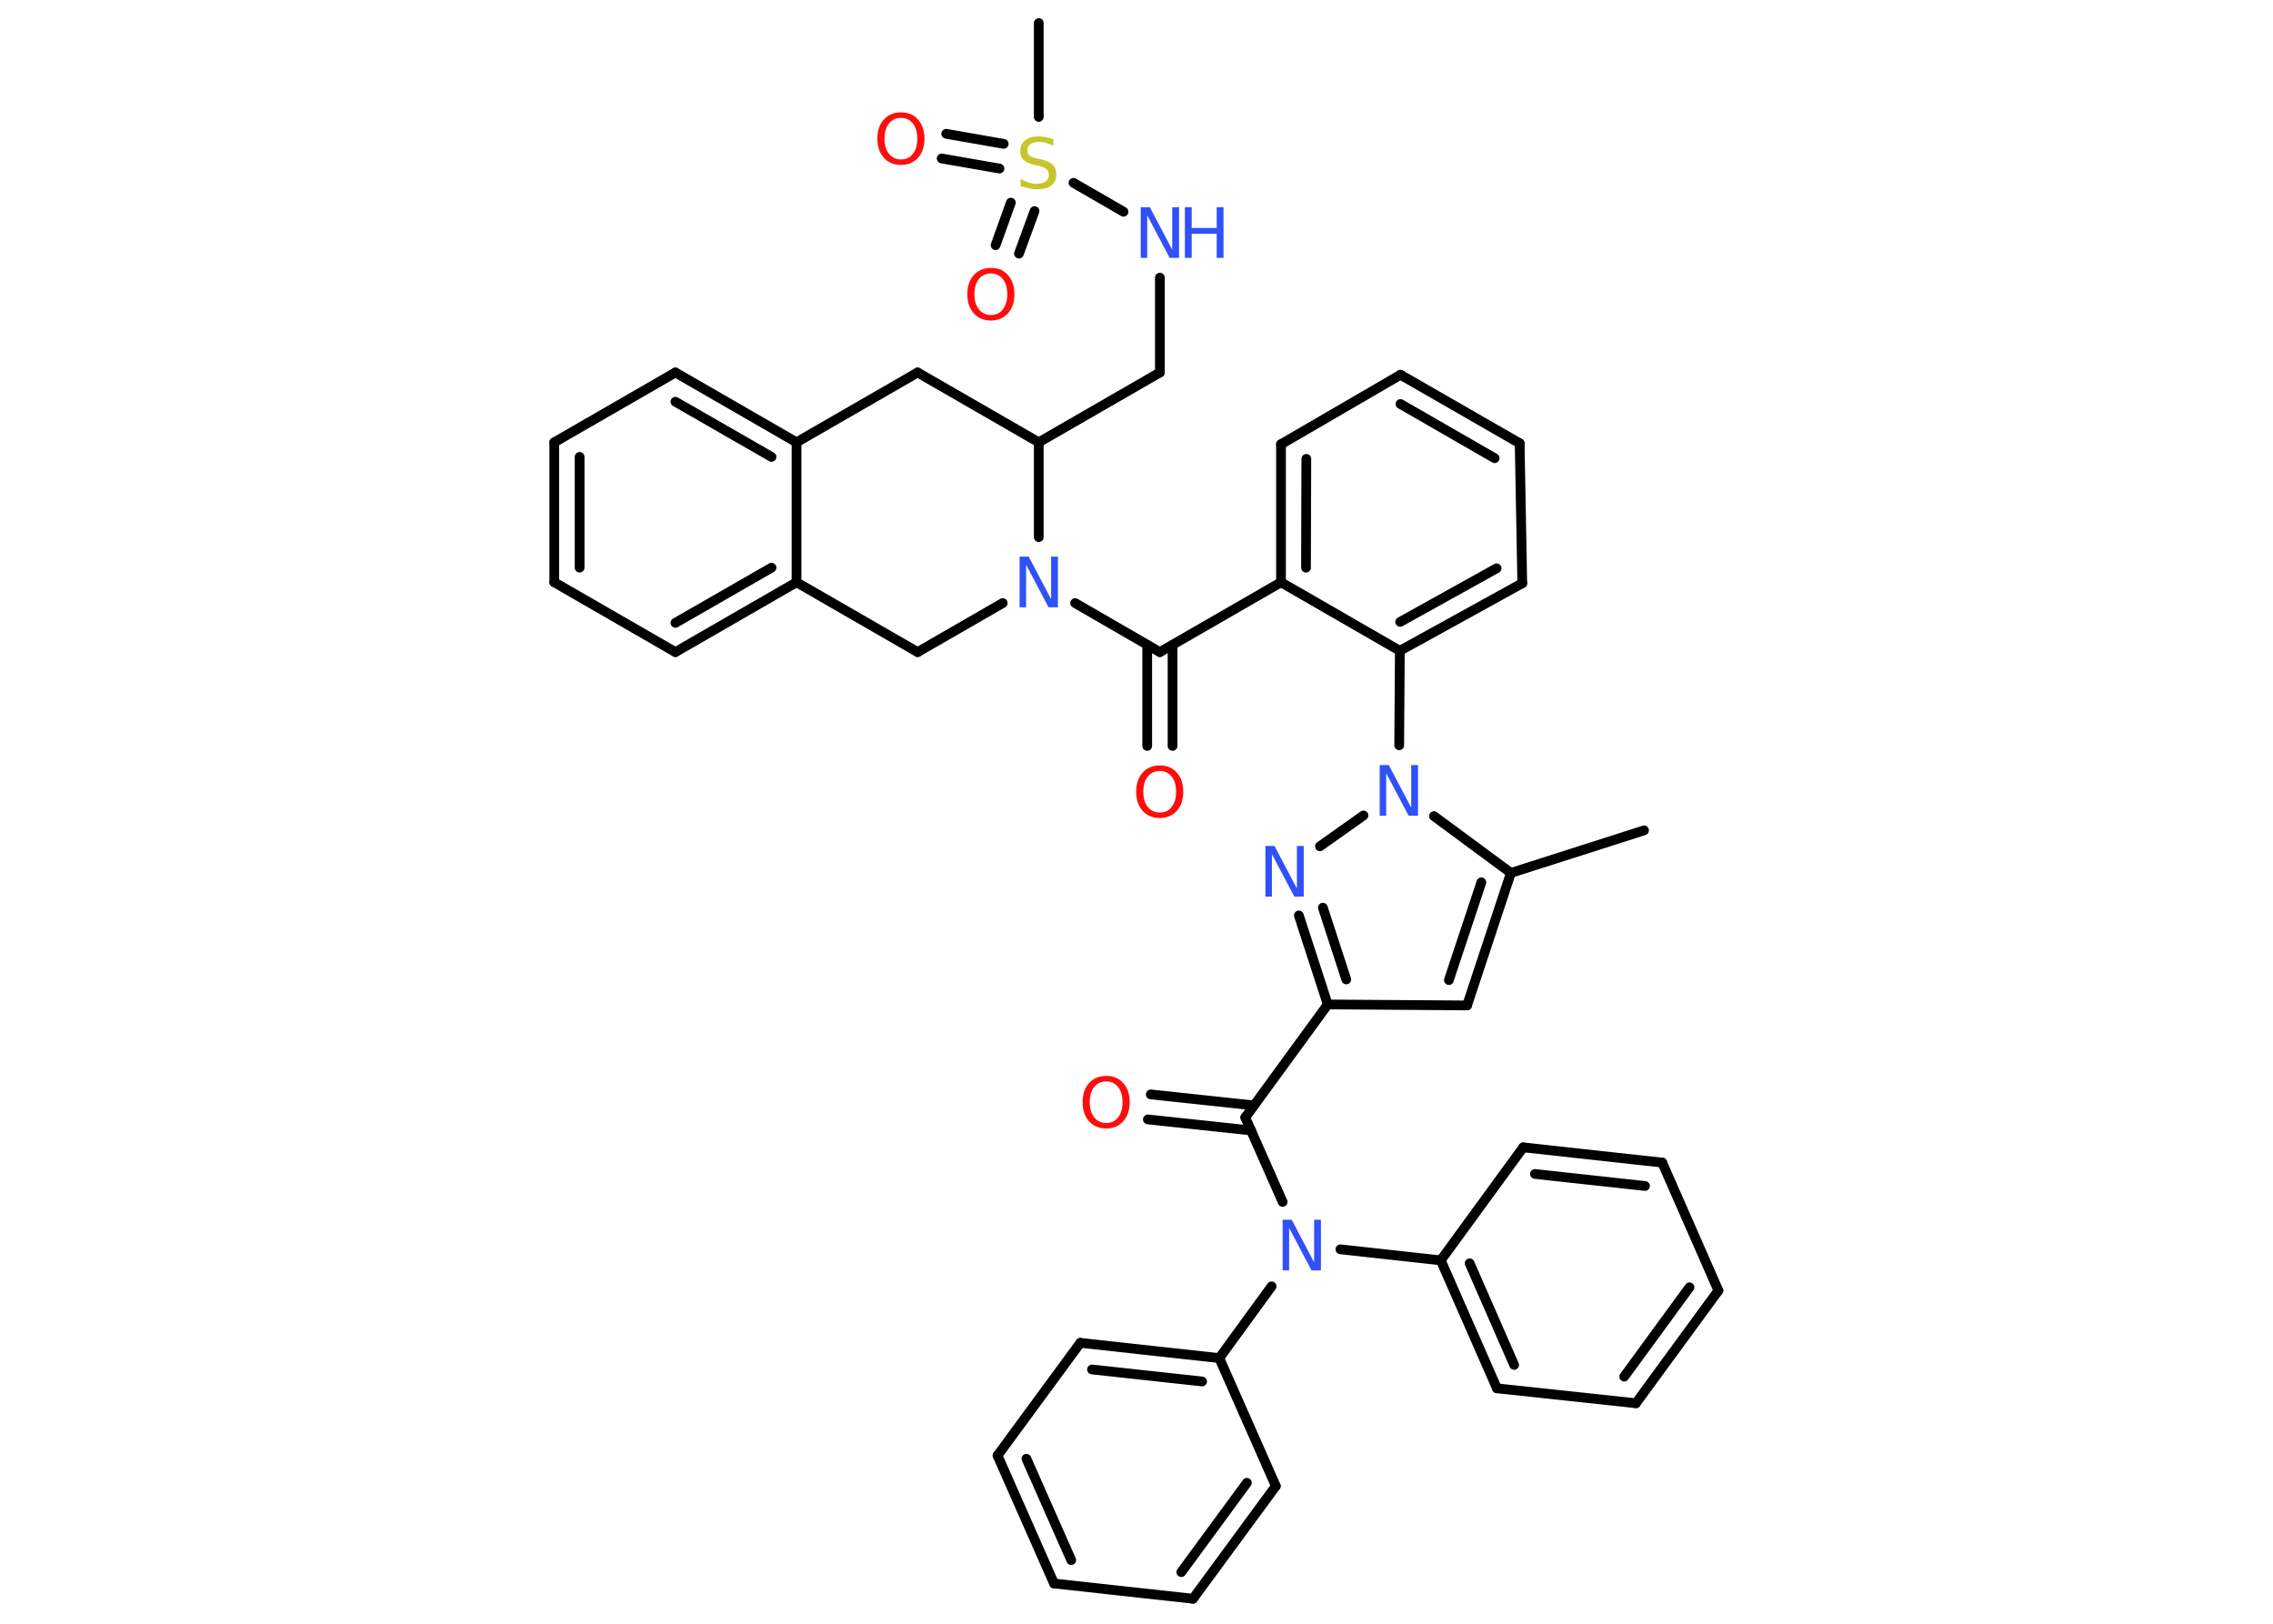 <?xml version='1.0' encoding='UTF-8'?>
<!DOCTYPE svg PUBLIC "-//W3C//DTD SVG 1.1//EN" "http://www.w3.org/Graphics/SVG/1.1/DTD/svg11.dtd">
<svg version='1.2' xmlns='http://www.w3.org/2000/svg' xmlns:xlink='http://www.w3.org/1999/xlink' width='70.0mm' height='50.0mm' viewBox='0 0 70.0 50.0'>
  <desc>Generated by the Chemistry Development Kit (http://github.com/cdk)</desc>
  <g stroke-linecap='round' stroke-linejoin='round' stroke='#000000' stroke-width='.3' fill='#3050F8'>
    <rect x='.0' y='.0' width='70.0' height='50.0' fill='#FFFFFF' stroke='none'/>
    <g id='mol1' class='mol'>
      <line id='mol1bnd1' class='bond' x1='50.63' y1='25.57' x2='46.53' y2='26.88'/>
      <g id='mol1bnd2' class='bond'>
        <line x1='45.18' y1='30.96' x2='46.53' y2='26.88'/>
        <line x1='44.62' y1='30.18' x2='45.62' y2='27.17'/>
      </g>
      <line id='mol1bnd3' class='bond' x1='45.18' y1='30.96' x2='40.89' y2='30.93'/>
      <line id='mol1bnd4' class='bond' x1='40.89' y1='30.93' x2='38.35' y2='34.41'/>
      <g id='mol1bnd5' class='bond'>
        <line x1='38.53' y1='34.81' x2='35.35' y2='34.47'/>
        <line x1='38.62' y1='34.04' x2='35.44' y2='33.7'/>
      </g>
      <line id='mol1bnd6' class='bond' x1='38.35' y1='34.41' x2='39.5' y2='37.01'/>
      <line id='mol1bnd7' class='bond' x1='39.16' y1='39.61' x2='37.55' y2='41.82'/>
      <g id='mol1bnd8' class='bond'>
        <line x1='37.55' y1='41.82' x2='33.27' y2='41.35'/>
        <line x1='37.02' y1='42.54' x2='33.63' y2='42.17'/>
      </g>
      <line id='mol1bnd9' class='bond' x1='33.27' y1='41.35' x2='30.72' y2='44.82'/>
      <g id='mol1bnd10' class='bond'>
        <line x1='30.72' y1='44.82' x2='32.46' y2='48.76'/>
        <line x1='31.61' y1='44.92' x2='32.99' y2='48.04'/>
      </g>
      <line id='mol1bnd11' class='bond' x1='32.46' y1='48.76' x2='36.74' y2='49.23'/>
      <g id='mol1bnd12' class='bond'>
        <line x1='36.74' y1='49.23' x2='39.29' y2='45.76'/>
        <line x1='36.38' y1='48.41' x2='38.4' y2='45.66'/>
      </g>
      <line id='mol1bnd13' class='bond' x1='37.55' y1='41.82' x2='39.29' y2='45.76'/>
      <line id='mol1bnd14' class='bond' x1='41.28' y1='38.47' x2='44.37' y2='38.81'/>
      <g id='mol1bnd15' class='bond'>
        <line x1='44.37' y1='38.81' x2='46.1' y2='42.75'/>
        <line x1='45.26' y1='38.9' x2='46.63' y2='42.03'/>
      </g>
      <line id='mol1bnd16' class='bond' x1='46.1' y1='42.75' x2='50.38' y2='43.21'/>
      <g id='mol1bnd17' class='bond'>
        <line x1='50.38' y1='43.21' x2='52.92' y2='39.74'/>
        <line x1='50.02' y1='42.39' x2='52.03' y2='39.64'/>
      </g>
      <line id='mol1bnd18' class='bond' x1='52.92' y1='39.74' x2='51.19' y2='35.8'/>
      <g id='mol1bnd19' class='bond'>
        <line x1='51.19' y1='35.8' x2='46.91' y2='35.33'/>
        <line x1='50.66' y1='36.52' x2='47.27' y2='36.15'/>
      </g>
      <line id='mol1bnd20' class='bond' x1='44.37' y1='38.81' x2='46.91' y2='35.33'/>
      <g id='mol1bnd21' class='bond'>
        <line x1='40.0' y1='28.19' x2='40.89' y2='30.93'/>
        <line x1='40.74' y1='27.95' x2='41.46' y2='30.16'/>
      </g>
      <line id='mol1bnd22' class='bond' x1='40.65' y1='26.06' x2='41.99' y2='25.11'/>
      <line id='mol1bnd23' class='bond' x1='46.53' y1='26.88' x2='44.16' y2='25.13'/>
      <line id='mol1bnd24' class='bond' x1='43.09' y1='22.95' x2='43.11' y2='20.04'/>
      <g id='mol1bnd25' class='bond'>
        <line x1='43.11' y1='20.04' x2='46.88' y2='17.96'/>
        <line x1='43.12' y1='19.15' x2='46.09' y2='17.5'/>
      </g>
      <line id='mol1bnd26' class='bond' x1='46.88' y1='17.96' x2='46.8' y2='13.65'/>
      <g id='mol1bnd27' class='bond'>
        <line x1='46.8' y1='13.65' x2='43.13' y2='11.54'/>
        <line x1='46.03' y1='14.11' x2='43.13' y2='12.44'/>
      </g>
      <line id='mol1bnd28' class='bond' x1='43.13' y1='11.54' x2='39.45' y2='13.68'/>
      <g id='mol1bnd29' class='bond'>
        <line x1='39.45' y1='13.68' x2='39.45' y2='17.93'/>
        <line x1='40.23' y1='14.13' x2='40.22' y2='17.48'/>
      </g>
      <line id='mol1bnd30' class='bond' x1='43.11' y1='20.04' x2='39.45' y2='17.93'/>
      <line id='mol1bnd31' class='bond' x1='39.45' y1='17.93' x2='35.72' y2='20.08'/>
      <g id='mol1bnd32' class='bond'>
        <line x1='36.11' y1='19.86' x2='36.11' y2='22.97'/>
        <line x1='35.33' y1='19.86' x2='35.33' y2='22.97'/>
      </g>
      <line id='mol1bnd33' class='bond' x1='35.72' y1='20.08' x2='33.11' y2='18.57'/>
      <line id='mol1bnd34' class='bond' x1='30.88' y1='18.57' x2='28.26' y2='20.08'/>
      <line id='mol1bnd35' class='bond' x1='28.26' y1='20.08' x2='24.53' y2='17.93'/>
      <g id='mol1bnd36' class='bond'>
        <line x1='20.8' y1='20.08' x2='24.53' y2='17.93'/>
        <line x1='20.8' y1='19.18' x2='23.76' y2='17.48'/>
      </g>
      <line id='mol1bnd37' class='bond' x1='20.8' y1='20.08' x2='17.07' y2='17.93'/>
      <g id='mol1bnd38' class='bond'>
        <line x1='17.07' y1='13.62' x2='17.07' y2='17.93'/>
        <line x1='17.85' y1='14.07' x2='17.85' y2='17.48'/>
      </g>
      <line id='mol1bnd39' class='bond' x1='17.07' y1='13.62' x2='20.8' y2='11.47'/>
      <g id='mol1bnd40' class='bond'>
        <line x1='24.53' y1='13.62' x2='20.8' y2='11.47'/>
        <line x1='23.76' y1='14.07' x2='20.8' y2='12.37'/>
      </g>
      <line id='mol1bnd41' class='bond' x1='24.53' y1='17.93' x2='24.53' y2='13.62'/>
      <line id='mol1bnd42' class='bond' x1='24.53' y1='13.62' x2='28.26' y2='11.47'/>
      <line id='mol1bnd43' class='bond' x1='28.26' y1='11.47' x2='31.99' y2='13.62'/>
      <line id='mol1bnd44' class='bond' x1='31.99' y1='16.54' x2='31.99' y2='13.62'/>
      <line id='mol1bnd45' class='bond' x1='31.99' y1='13.62' x2='35.72' y2='11.47'/>
      <line id='mol1bnd46' class='bond' x1='35.72' y1='11.47' x2='35.72' y2='8.55'/>
      <line id='mol1bnd47' class='bond' x1='34.6' y1='6.52' x2='33.06' y2='5.63'/>
      <line id='mol1bnd48' class='bond' x1='31.99' y1='3.6' x2='31.99' y2='.71'/>
      <g id='mol1bnd49' class='bond'>
        <line x1='30.78' y1='5.19' x2='29.0' y2='4.88'/>
        <line x1='30.91' y1='4.43' x2='29.14' y2='4.12'/>
      </g>
      <g id='mol1bnd50' class='bond'>
        <line x1='31.86' y1='6.5' x2='31.38' y2='7.81'/>
        <line x1='31.13' y1='6.24' x2='30.66' y2='7.55'/>
      </g>
      <path id='mol1atm6' class='atom' d='M34.07 33.3q-.23 .0 -.37 .17q-.14 .17 -.14 .47q.0 .3 .14 .47q.14 .17 .37 .17q.23 .0 .36 -.17q.14 -.17 .14 -.47q.0 -.3 -.14 -.47q-.14 -.17 -.36 -.17zM34.07 33.13q.33 .0 .52 .22q.2 .22 .2 .59q.0 .37 -.2 .59q-.2 .22 -.52 .22q-.33 .0 -.53 -.22q-.2 -.22 -.2 -.59q.0 -.37 .2 -.59q.2 -.22 .53 -.22z' stroke='none' fill='#FF0D0D'/>
      <path id='mol1atm7' class='atom' d='M39.5 37.56h.28l.69 1.31v-1.31h.21v1.56h-.29l-.69 -1.31v1.31h-.2v-1.56z' stroke='none'/>
      <path id='mol1atm20' class='atom' d='M38.97 26.05h.28l.69 1.31v-1.31h.21v1.56h-.29l-.69 -1.31v1.31h-.2v-1.56z' stroke='none'/>
      <path id='mol1atm21' class='atom' d='M42.49 23.56h.28l.69 1.31v-1.31h.21v1.56h-.29l-.69 -1.31v1.31h-.2v-1.56z' stroke='none'/>
      <path id='mol1atm29' class='atom' d='M35.72 23.74q-.23 .0 -.37 .17q-.14 .17 -.14 .47q.0 .3 .14 .47q.14 .17 .37 .17q.23 .0 .36 -.17q.14 -.17 .14 -.47q.0 -.3 -.14 -.47q-.14 -.17 -.36 -.17zM35.72 23.57q.33 .0 .52 .22q.2 .22 .2 .59q.0 .37 -.2 .59q-.2 .22 -.52 .22q-.33 .0 -.53 -.22q-.2 -.22 -.2 -.59q.0 -.37 .2 -.59q.2 -.22 .53 -.22z' stroke='none' fill='#FF0D0D'/>
      <path id='mol1atm30' class='atom' d='M31.4 17.14h.28l.69 1.31v-1.31h.21v1.56h-.29l-.69 -1.31v1.31h-.2v-1.56z' stroke='none'/>
      <g id='mol1atm41' class='atom'>
        <path d='M35.13 6.38h.28l.69 1.31v-1.31h.21v1.56h-.29l-.69 -1.31v1.31h-.2v-1.56z' stroke='none'/>
        <path d='M36.49 6.38h.21v.64h.77v-.64h.21v1.56h-.21v-.74h-.77v.74h-.21v-1.56z' stroke='none'/>
      </g>
      <path id='mol1atm42' class='atom' d='M32.44 4.28v.21q-.12 -.06 -.23 -.09q-.11 -.03 -.21 -.03q-.17 .0 -.27 .07q-.09 .07 -.09 .19q.0 .1 .06 .16q.06 .05 .24 .09l.13 .03q.23 .05 .35 .16q.11 .11 .11 .3q.0 .23 -.15 .34q-.15 .12 -.45 .12q-.11 .0 -.24 -.03q-.12 -.03 -.26 -.07v-.22q.13 .07 .25 .11q.12 .04 .24 .04q.18 .0 .28 -.07q.1 -.07 .1 -.2q.0 -.12 -.07 -.18q-.07 -.06 -.23 -.1l-.13 -.03q-.24 -.05 -.34 -.15q-.11 -.1 -.11 -.28q.0 -.21 .15 -.33q.15 -.12 .4 -.12q.11 .0 .22 .02q.11 .02 .23 .06z' stroke='none' fill='#C6C62C'/>
      <path id='mol1atm44' class='atom' d='M27.75 3.63q-.23 .0 -.37 .17q-.14 .17 -.14 .47q.0 .3 .14 .47q.14 .17 .37 .17q.23 .0 .36 -.17q.14 -.17 .14 -.47q.0 -.3 -.14 -.47q-.14 -.17 -.36 -.17zM27.75 3.46q.33 .0 .52 .22q.2 .22 .2 .59q.0 .37 -.2 .59q-.2 .22 -.52 .22q-.33 .0 -.53 -.22q-.2 -.22 -.2 -.59q.0 -.37 .2 -.59q.2 -.22 .53 -.22z' stroke='none' fill='#FF0D0D'/>
      <path id='mol1atm45' class='atom' d='M30.52 8.42q-.23 .0 -.37 .17q-.14 .17 -.14 .47q.0 .3 .14 .47q.14 .17 .37 .17q.23 .0 .36 -.17q.14 -.17 .14 -.47q.0 -.3 -.14 -.47q-.14 -.17 -.36 -.17zM30.52 8.25q.33 .0 .52 .22q.2 .22 .2 .59q.0 .37 -.2 .59q-.2 .22 -.52 .22q-.33 .0 -.53 -.22q-.2 -.22 -.2 -.59q.0 -.37 .2 -.59q.2 -.22 .53 -.22z' stroke='none' fill='#FF0D0D'/>
    </g>
  </g>
</svg>
